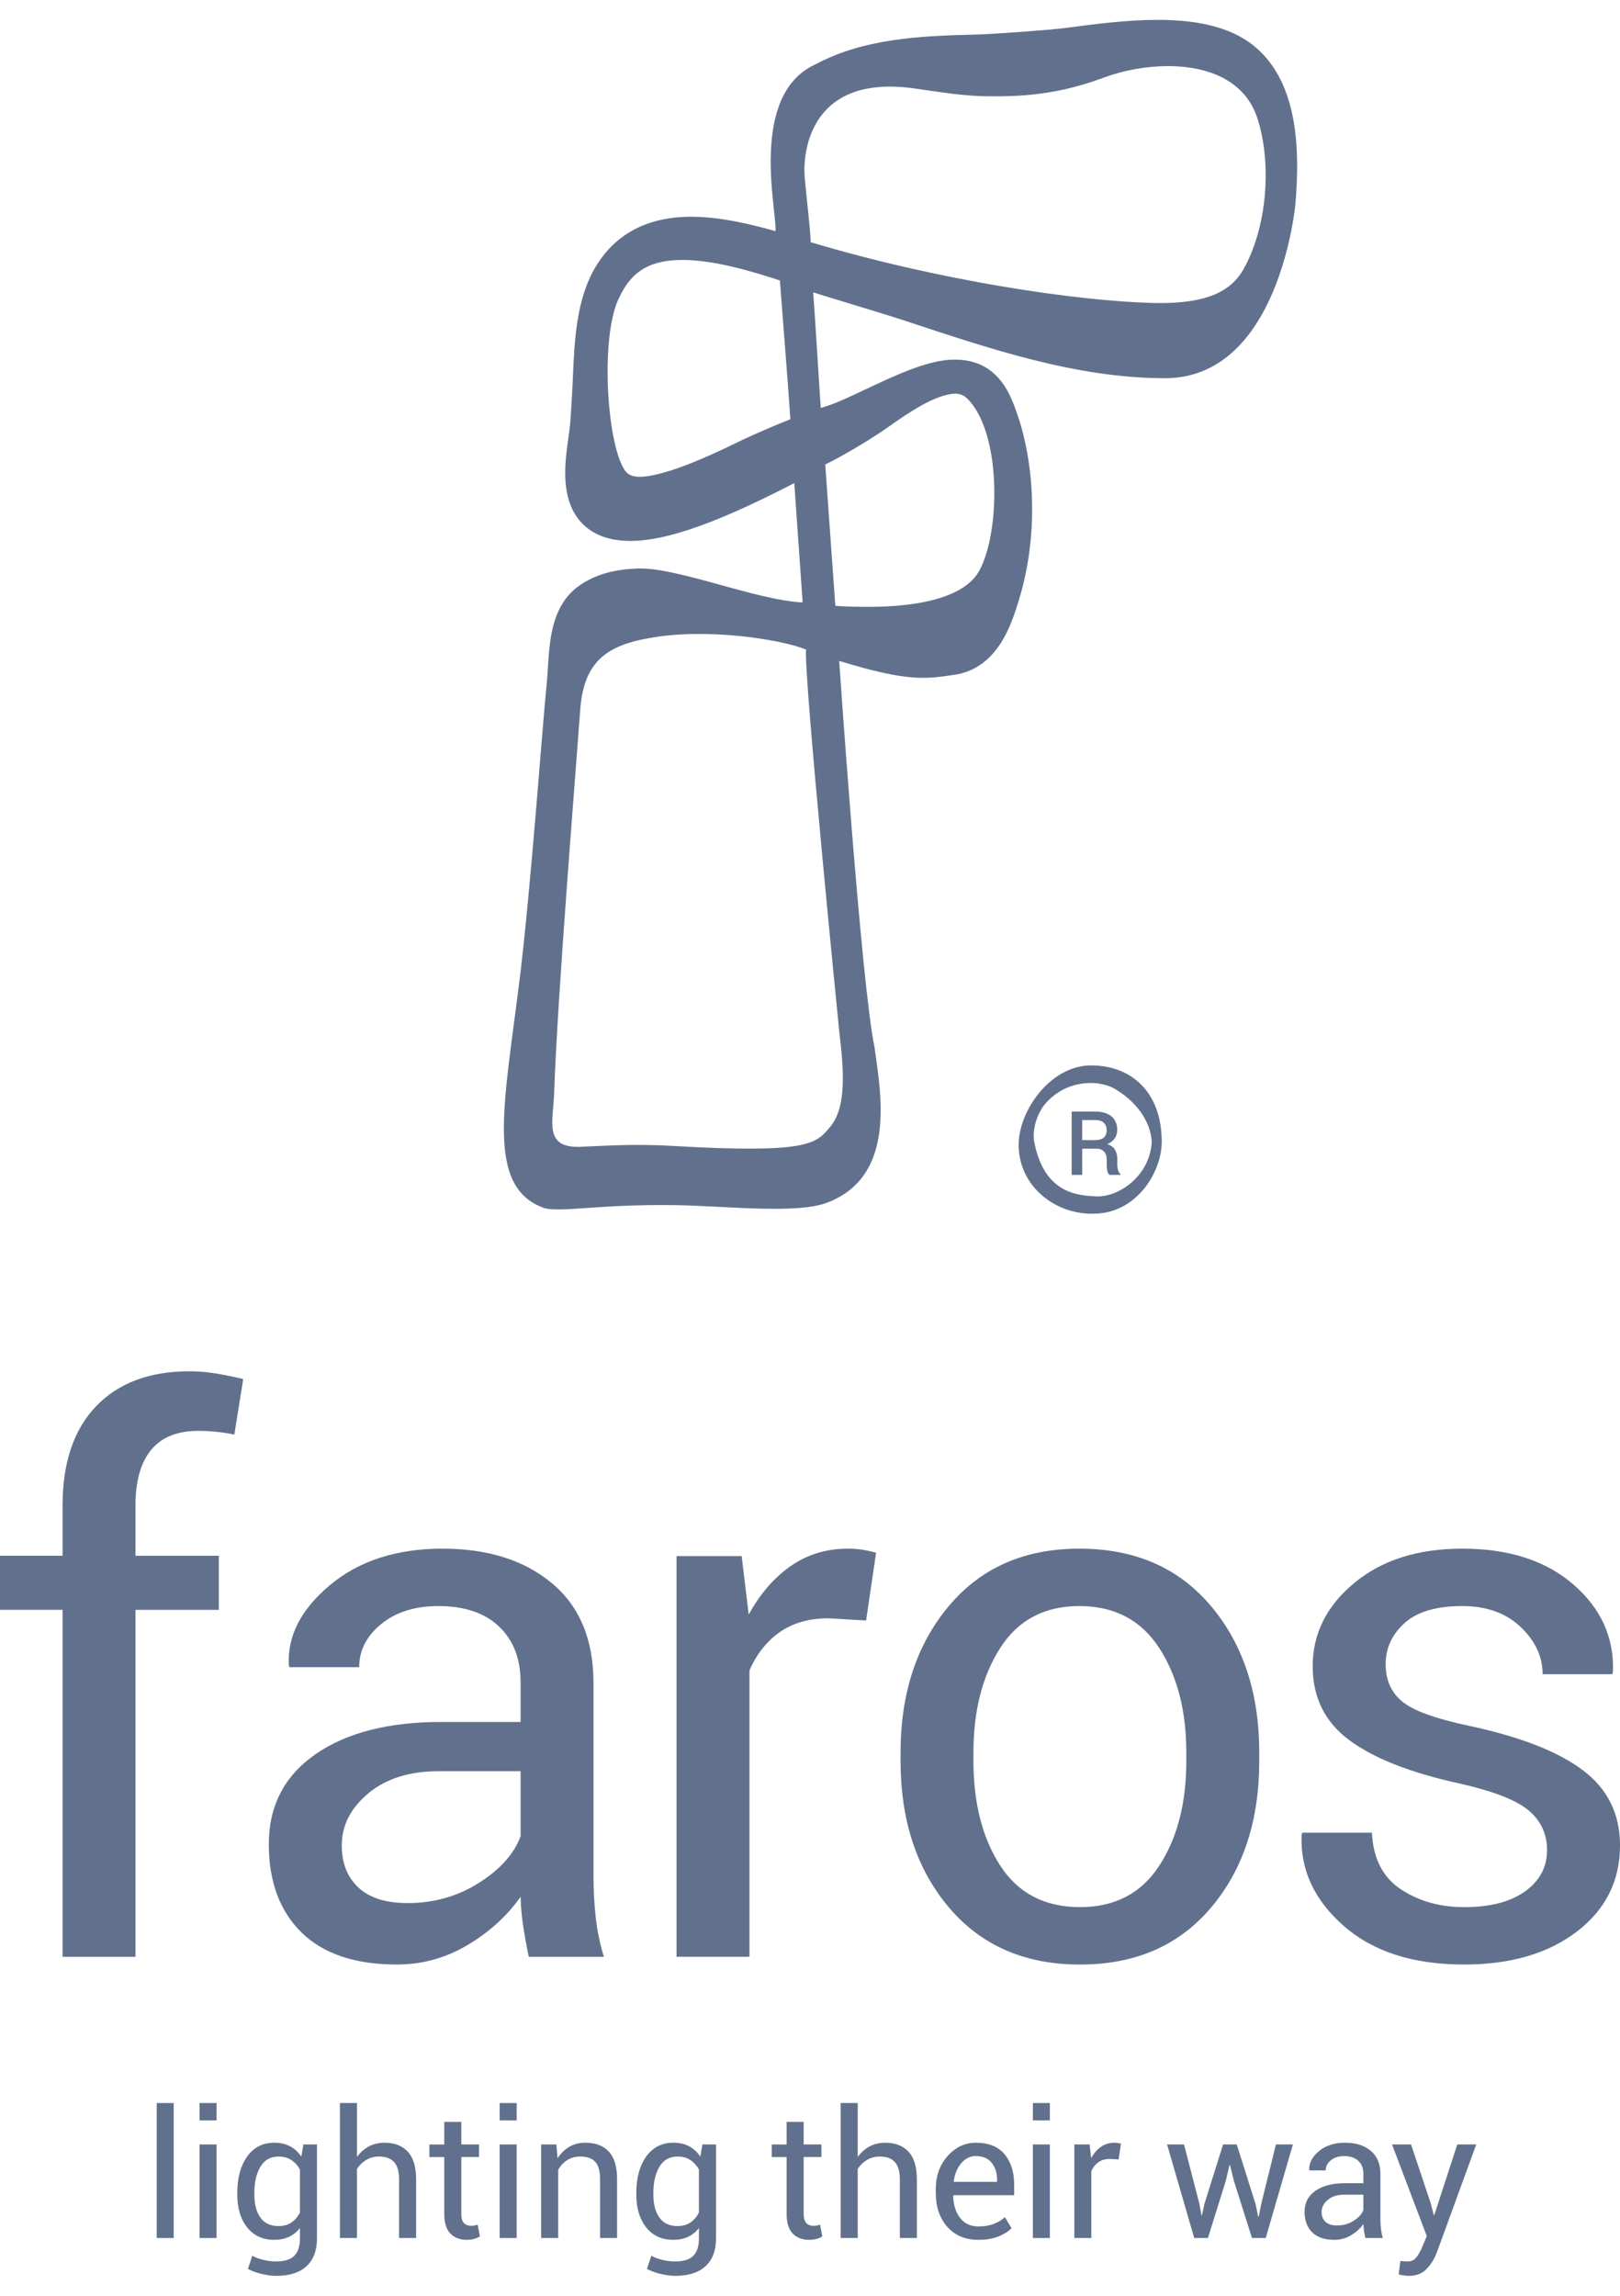 <?xml version="1.0" encoding="utf-8"?>
<!-- Generator: Adobe Illustrator 16.0.0, SVG Export Plug-In . SVG Version: 6.00 Build 0)  -->
<!DOCTYPE svg PUBLIC "-//W3C//DTD SVG 1.1//EN" "http://www.w3.org/Graphics/SVG/1.1/DTD/svg11.dtd">
<svg version="1.1" id="Layer_1" xmlns="http://www.w3.org/2000/svg" xmlns:xlink="http://www.w3.org/1999/xlink" x="0px" y="0px"
	 width="170.08px" height="240.94px" viewBox="0 0 170.08 240.94" enable-background="new 0 0 170.08 240.94" xml:space="preserve">
<g>
	<g>
		<path fill="#61718D" d="M18.237,234.885h-1.785v-14.168h1.785V234.885z"/>
		<path fill="#61718D" d="M22.737,222.541h-1.789v-1.824h1.789V222.541z M22.737,234.885h-1.789v-9.82h1.789V234.885z"/>
		<path fill="#61718D" d="M24.913,230.152c0-1.578,0.346-2.852,1.034-3.82c0.692-0.965,1.646-1.451,2.865-1.451
			c0.621,0,1.169,0.125,1.641,0.373c0.476,0.25,0.865,0.615,1.182,1.09l0.219-1.281h1.424v9.877c0,1.26-0.366,2.227-1.098,2.902
			c-0.733,0.676-1.788,1.012-3.17,1.012c-0.473,0-0.982-0.066-1.531-0.197c-0.55-0.131-1.029-0.305-1.448-0.529l0.455-1.387
			c0.318,0.182,0.707,0.328,1.162,0.436c0.455,0.115,0.901,0.166,1.344,0.166c0.871,0,1.508-0.197,1.902-0.592
			c0.396-0.396,0.596-1,0.596-1.811v-1.105c-0.322,0.41-0.708,0.721-1.154,0.928c-0.446,0.209-0.962,0.312-1.544,0.312
			c-1.204,0-2.151-0.438-2.845-1.305c-0.688-0.875-1.034-2.012-1.034-3.426L24.913,230.152L24.913,230.152z M26.705,230.348
			c0,0.986,0.207,1.777,0.626,2.381c0.415,0.596,1.052,0.9,1.905,0.9c0.54,0,0.99-0.125,1.354-0.371
			c0.364-0.244,0.66-0.594,0.899-1.041v-4.521c-0.229-0.416-0.53-0.75-0.899-0.994c-0.368-0.244-0.813-0.367-1.335-0.367
			c-0.854,0-1.493,0.357-1.917,1.07c-0.423,0.717-0.633,1.633-0.633,2.75V230.348L26.705,230.348z"/>
		<path fill="#61718D" d="M37.476,226.379c0.341-0.473,0.756-0.842,1.25-1.109c0.493-0.258,1.04-0.387,1.641-0.387
			c1.044,0,1.858,0.311,2.445,0.939c0.585,0.635,0.877,1.602,0.877,2.908v6.154h-1.791v-6.17c0-0.811-0.172-1.414-0.521-1.799
			c-0.347-0.385-0.868-0.582-1.56-0.582c-0.494,0-0.945,0.111-1.346,0.346c-0.403,0.234-0.733,0.551-0.996,0.953v7.252h-1.788
			v-14.168h1.788V226.379z"/>
		<path fill="#61718D" d="M48.433,222.693v2.371h1.86v1.32h-1.86v5.967c0,0.465,0.096,0.787,0.281,0.973
			c0.193,0.188,0.445,0.281,0.76,0.281c0.104,0,0.218-0.01,0.344-0.037c0.121-0.02,0.233-0.053,0.33-0.088l0.236,1.227
			c-0.133,0.105-0.329,0.199-0.585,0.266c-0.258,0.066-0.521,0.104-0.777,0.104c-0.726,0-1.305-0.219-1.733-0.654
			c-0.43-0.441-0.647-1.129-0.647-2.07v-5.967H45.08v-1.32h1.561v-2.371H48.433L48.433,222.693z"/>
		<path fill="#61718D" d="M54.247,222.541h-1.789v-1.824h1.789V222.541z M54.247,234.885h-1.789v-9.82h1.789V234.885z"/>
		<path fill="#61718D" d="M58.411,225.064l0.128,1.455c0.328-0.514,0.735-0.922,1.232-1.207c0.491-0.291,1.055-0.43,1.682-0.43
			c1.061,0,1.88,0.305,2.462,0.93c0.58,0.619,0.87,1.576,0.87,2.875v6.197h-1.784v-6.164c0-0.863-0.172-1.479-0.515-1.84
			c-0.343-0.365-0.862-0.547-1.567-0.547c-0.515,0-0.97,0.123-1.365,0.373c-0.397,0.25-0.715,0.59-0.949,1.014v7.164h-1.791v-9.82
			H58.411z"/>
		<path fill="#61718D" d="M66.805,230.152c0-1.578,0.347-2.852,1.039-3.82c0.69-0.965,1.642-1.451,2.858-1.451
			c0.623,0,1.171,0.125,1.644,0.373c0.472,0.25,0.867,0.615,1.183,1.09l0.215-1.281h1.427v9.877c0,1.26-0.366,2.227-1.099,2.902
			c-0.733,0.676-1.788,1.012-3.169,1.012c-0.473,0-0.982-0.066-1.532-0.197c-0.546-0.131-1.029-0.305-1.447-0.529l0.455-1.387
			c0.321,0.182,0.709,0.328,1.161,0.436c0.455,0.115,0.905,0.166,1.344,0.166c0.875,0,1.506-0.197,1.902-0.592
			c0.398-0.396,0.594-1,0.594-1.811v-1.105c-0.32,0.41-0.705,0.721-1.149,0.928c-0.452,0.209-0.966,0.312-1.547,0.312
			c-1.203,0-2.148-0.438-2.84-1.305c-0.692-0.875-1.039-2.012-1.039-3.426L66.805,230.152L66.805,230.152z M68.596,230.348
			c0,0.986,0.208,1.777,0.627,2.381c0.42,0.596,1.054,0.9,1.904,0.9c0.541,0,0.991-0.125,1.354-0.371
			c0.364-0.244,0.66-0.594,0.897-1.041v-4.521c-0.229-0.416-0.528-0.75-0.897-0.994c-0.368-0.244-0.813-0.367-1.332-0.367
			c-0.855,0-1.495,0.357-1.919,1.07c-0.42,0.717-0.635,1.633-0.635,2.75V230.348z"/>
		<path fill="#61718D" d="M84.376,222.693v2.371h1.862v1.32h-1.862v5.967c0,0.465,0.097,0.787,0.287,0.973
			c0.188,0.188,0.441,0.281,0.756,0.281c0.104,0,0.22-0.01,0.345-0.037c0.125-0.02,0.232-0.053,0.33-0.088l0.236,1.227
			c-0.134,0.105-0.332,0.199-0.586,0.266c-0.258,0.066-0.516,0.104-0.778,0.104c-0.724,0-1.305-0.219-1.733-0.654
			c-0.432-0.441-0.647-1.129-0.647-2.07v-5.967h-1.559v-1.32h1.559v-2.371H84.376L84.376,222.693z"/>
		<path fill="#61718D" d="M90.05,226.379c0.339-0.473,0.755-0.842,1.249-1.109c0.494-0.258,1.04-0.387,1.638-0.387
			c1.05,0,1.86,0.311,2.448,0.939c0.582,0.635,0.874,1.602,0.874,2.908v6.154h-1.788v-6.17c0-0.811-0.172-1.414-0.52-1.799
			c-0.35-0.385-0.869-0.582-1.56-0.582c-0.494,0-0.947,0.111-1.347,0.346c-0.405,0.234-0.733,0.551-0.994,0.953v7.252h-1.792
			v-14.168h1.792L90.05,226.379L90.05,226.379z"/>
		<path fill="#61718D" d="M102.72,235.076c-1.368,0-2.454-0.457-3.266-1.365c-0.805-0.912-1.21-2.098-1.21-3.547v-0.4
			c0-1.398,0.416-2.559,1.247-3.488c0.833-0.93,1.821-1.393,2.959-1.393c1.327,0,2.323,0.395,3.005,1.195
			c0.676,0.801,1.02,1.867,1.02,3.197v1.117h-6.379l-0.025,0.043c0.016,0.941,0.26,1.721,0.717,2.322
			c0.458,0.609,1.107,0.912,1.935,0.912c0.608,0,1.139-0.084,1.591-0.262c0.457-0.172,0.853-0.406,1.19-0.713l0.696,1.164
			c-0.348,0.35-0.816,0.641-1.389,0.869C104.232,234.957,103.536,235.076,102.72,235.076z M102.449,226.285
			c-0.597,0-1.113,0.256-1.538,0.76c-0.422,0.5-0.681,1.133-0.78,1.893l0.021,0.047h4.527v-0.234c0-0.701-0.188-1.285-0.561-1.756
			C103.744,226.52,103.188,226.285,102.449,226.285z"/>
		<path fill="#61718D" d="M110.222,222.541h-1.782v-1.824h1.782V222.541z M110.222,234.885h-1.782v-9.82h1.782V234.885z"/>
		<path fill="#61718D" d="M117.438,226.641l-0.916-0.055c-0.472,0-0.868,0.109-1.196,0.34c-0.322,0.223-0.571,0.535-0.749,0.939
			v7.02h-1.787v-9.82h1.601l0.172,1.434c0.275-0.508,0.618-0.908,1.029-1.189c0.411-0.285,0.88-0.426,1.414-0.426
			c0.13,0,0.261,0.01,0.379,0.031c0.12,0.02,0.22,0.041,0.304,0.066L117.438,226.641z"/>
		<path fill="#61718D" d="M125.926,231.309l0.214,1.189h0.053l0.255-1.189l1.959-6.244h1.436l1.971,6.244l0.279,1.326h0.059
			l0.26-1.326l1.544-6.244h1.782l-2.853,9.82h-1.44l-1.898-5.984l-0.41-1.67l-0.058,0.012l-0.39,1.658l-1.871,5.984h-1.44
			l-2.849-9.82h1.778L125.926,231.309z"/>
		<path fill="#61718D" d="M143.344,234.885c-0.062-0.295-0.109-0.555-0.142-0.785c-0.036-0.225-0.052-0.453-0.062-0.686
			c-0.334,0.473-0.764,0.867-1.305,1.186c-0.535,0.316-1.107,0.477-1.727,0.477c-1.025,0-1.805-0.258-2.34-0.785
			c-0.535-0.525-0.805-1.242-0.805-2.168c0-0.936,0.385-1.668,1.143-2.197c0.76-0.531,1.789-0.797,3.089-0.797h1.944v-0.971
			c0-0.578-0.173-1.031-0.524-1.363c-0.354-0.34-0.847-0.51-1.493-0.51c-0.572,0-1.039,0.146-1.398,0.441
			c-0.364,0.297-0.546,0.645-0.546,1.061h-1.705l-0.016-0.057c-0.036-0.719,0.301-1.369,1.013-1.959
			c0.708-0.6,1.627-0.891,2.756-0.891c1.113,0,2.008,0.281,2.682,0.848c0.682,0.566,1.019,1.381,1.019,2.449v4.729
			c0,0.348,0.021,0.688,0.058,1.016c0.037,0.326,0.104,0.648,0.197,0.961h-1.838V234.885z M140.369,233.568
			c0.649,0,1.232-0.164,1.757-0.498c0.519-0.332,0.858-0.713,1.013-1.139v-1.596h-2.006c-0.718,0-1.294,0.182-1.731,0.547
			c-0.432,0.357-0.65,0.785-0.65,1.273c0,0.436,0.142,0.779,0.411,1.035C139.438,233.439,139.839,233.568,140.369,233.568z"/>
		<path fill="#61718D" d="M150.21,231.244l0.317,1.232h0.057l2.412-7.412h1.991l-4.133,11.328c-0.249,0.66-0.603,1.238-1.065,1.725
			c-0.463,0.496-1.092,0.738-1.877,0.738c-0.146,0-0.326-0.018-0.557-0.051c-0.217-0.031-0.394-0.066-0.512-0.094l0.181-1.408
			c-0.036-0.006,0.072,0,0.322,0.021c0.249,0.014,0.411,0.018,0.479,0.018c0.379,0,0.691-0.166,0.936-0.504
			c0.239-0.338,0.442-0.717,0.604-1.129l0.431-1.021l-3.65-9.625h1.997L150.21,231.244z"/>
	</g>
	<g>
		<path fill="#61718D" d="M6.569,205.367v-36.412H0.001v-5.678h6.568v-5.293c0-4.48,1.175-7.949,3.52-10.398
			c2.348-2.447,5.614-3.668,9.812-3.668c0.88,0,1.771,0.07,2.662,0.213c0.896,0.145,1.887,0.344,2.973,0.602l-0.934,5.83
			c-0.465-0.1-1.026-0.195-1.689-0.271c-0.66-0.076-1.352-0.119-2.079-0.119c-2.231,0-3.887,0.672-4.975,2.008
			c-1.087,1.328-1.635,3.27-1.635,5.807v5.293h8.749v5.678h-8.749v36.41H6.569L6.569,205.367z"/>
		<path fill="#61718D" d="M55.511,205.367c-0.262-1.27-0.461-2.395-0.605-3.361c-0.142-0.971-0.227-1.953-0.25-2.936
			c-1.428,2.023-3.286,3.711-5.582,5.074c-2.29,1.355-4.763,2.037-7.4,2.037c-4.38,0-7.715-1.117-10.012-3.357
			c-2.29-2.248-3.439-5.334-3.439-9.275c0-4.014,1.628-7.158,4.88-9.426c3.254-2.266,7.663-3.4,13.232-3.4h8.322v-4.158
			c0-2.465-0.752-4.412-2.254-5.848c-1.505-1.441-3.632-2.158-6.376-2.158c-2.459,0-4.466,0.629-6.005,1.889
			c-1.541,1.258-2.311,2.764-2.311,4.527h-7.31l-0.08-0.234c-0.15-3.062,1.291-5.854,4.338-8.396
			c3.042-2.535,6.975-3.811,11.799-3.811c4.763,0,8.596,1.211,11.499,3.639c2.904,2.424,4.353,5.912,4.353,10.471v20.248
			c0,1.504,0.081,2.953,0.235,4.352c0.156,1.4,0.439,2.777,0.855,4.125H55.511L55.511,205.367z M42.799,199.73
			c2.773,0,5.271-0.713,7.502-2.131c2.231-1.418,3.678-3.047,4.355-4.887v-6.82h-8.592c-3.083,0-5.549,0.777-7.404,2.328
			c-1.852,1.549-2.779,3.367-2.779,5.465c0,1.861,0.585,3.332,1.751,4.418C38.796,199.189,40.517,199.73,42.799,199.73z"/>
		<path fill="#61718D" d="M90.929,170.076l-3.931-0.234c-2.02,0-3.725,0.479-5.109,1.436c-1.383,0.963-2.456,2.311-3.205,4.045
			v30.045h-7.657v-42.055h6.839l0.74,6.141c1.191-2.18,2.662-3.873,4.408-5.096c1.752-1.217,3.765-1.826,6.048-1.826
			c0.566,0,1.112,0.049,1.632,0.137c0.516,0.094,0.945,0.193,1.285,0.293L90.929,170.076z"/>
		<path fill="#61718D" d="M94.547,183.951c0-6.221,1.68-11.342,5.049-15.371s7.943-6.047,13.726-6.047
			c5.827,0,10.433,2.008,13.817,6.025c3.379,4.02,5.068,9.146,5.068,15.395v0.854c0,6.27-1.684,11.4-5.053,15.387
			c-3.371,3.992-7.954,5.99-13.762,5.99c-5.801,0-10.393-2.002-13.777-6.006c-3.377-4.002-5.068-9.129-5.068-15.371V183.951z
			 M102.199,184.785c0,4.449,0.941,8.125,2.818,11.025c1.882,2.896,4.674,4.346,8.375,4.346c3.654,0,6.432-1.449,8.318-4.346
			c1.893-2.9,2.838-6.576,2.838-11.025v-0.854c0-4.398-0.951-8.057-2.853-10.984c-1.904-2.926-4.7-4.389-8.375-4.389
			c-3.655,0-6.421,1.461-8.304,4.389c-1.875,2.926-2.816,6.586-2.816,10.984v0.854H102.199z"/>
		<path fill="#61718D" d="M162.422,194.172c0-1.684-0.645-3.07-1.929-4.158c-1.28-1.086-3.712-2.031-7.284-2.838
			c-5.104-1.113-8.945-2.621-11.524-4.523c-2.579-1.898-3.868-4.492-3.868-7.777c0-3.418,1.451-6.322,4.352-8.73
			c2.906-2.412,6.686-3.613,11.35-3.613c4.896,0,8.791,1.258,11.682,3.775c2.89,2.512,4.273,5.568,4.139,9.17l-0.078,0.234h-7.305
			c0-1.84-0.771-3.496-2.312-4.961c-1.545-1.461-3.582-2.193-6.125-2.193c-2.719,0-4.74,0.598-6.062,1.789
			c-1.32,1.197-1.981,2.631-1.981,4.314c0,1.658,0.582,2.969,1.746,3.926c1.17,0.957,3.541,1.814,7.112,2.562
			c5.313,1.145,9.265,2.688,11.858,4.648c2.59,1.955,3.889,4.578,3.889,7.869c0,3.729-1.512,6.748-4.533,9.059
			c-3.016,2.303-6.961,3.457-11.832,3.457c-5.365,0-9.586-1.361-12.67-4.08c-3.088-2.721-4.549-5.896-4.393-9.525l0.077-0.234h7.305
			c0.13,2.709,1.144,4.689,3.031,5.939c1.893,1.252,4.112,1.875,6.65,1.875c2.719,0,4.851-0.547,6.394-1.652
			C161.646,197.406,162.422,195.955,162.422,194.172z"/>
	</g>
	<g>
		<path fill="#61718D" d="M117.303,122.207v-0.551c0-0.395-0.084-0.725-0.25-0.994c-0.162-0.269-0.431-0.465-0.807-0.582
			c0.34-0.15,0.599-0.346,0.781-0.594c0.178-0.25,0.266-0.546,0.266-0.892c0-0.621-0.203-1.099-0.608-1.432
			c-0.405-0.335-0.978-0.502-1.722-0.502h-2.453v6.648h1.107v-2.756h1.477c0.344,0,0.613,0.099,0.807,0.302
			c0.191,0.199,0.29,0.472,0.29,0.812v0.535c0,0.205,0.016,0.414,0.052,0.635c0.037,0.215,0.114,0.373,0.239,0.473h1.139v-0.105
			c-0.114-0.098-0.198-0.24-0.245-0.424C117.322,122.592,117.303,122.402,117.303,122.207z M115.878,119.402
			c-0.208,0.172-0.53,0.257-0.978,0.257h-1.285v-2.11h1.348c0.41,0,0.717,0.097,0.915,0.286c0.202,0.189,0.307,0.45,0.307,0.788
			C116.185,118.975,116.08,119.234,115.878,119.402z"/>
		<path fill="#61718D" d="M114.557,111.818c-4.157-0.014-7.434,4.512-7.601,8.03c-0.088,1.904,0.589,3.715,1.907,5.102
			c1.478,1.551,3.588,2.436,5.787,2.436c0.375,0,0.76-0.027,1.133-0.078c3.963-0.566,6.41-4.74,6.172-7.971
			C121.783,114.573,118.758,111.818,114.557,111.818z M115.232,125.57c-2.109-0.09-5.629-0.287-6.664-5.801
			c-0.198-1.333,0.357-2.984,1.186-3.94c1.033-1.192,2.639-2.168,4.792-2.168c0.827,0,1.628,0.198,2.263,0.488
			c2.438,1.336,3.988,3.504,4.112,5.685C120.712,123.432,117.52,125.57,115.232,125.57z"/>
		<path fill="#61718D" d="M131.932,5.055c-2.272-1.998-5.668-2.971-10.383-2.971c-3.249,0-6.633,0.447-9.648,0.845
			c-1.715,0.226-7.756,0.663-9.473,0.699C96.585,3.765,90.699,4.04,85.64,6.74c-7.122,3.214-4.024,15.532-4.225,17.521
			c-2.762-0.78-5.894-1.513-8.838-1.513c-4.537,0-7.904,1.744-10.002,5.183c-2.08,3.416-2.268,7.837-2.432,11.738
			c-0.041,1.061-0.233,4.565-0.348,5.397C59.468,47.464,59,50.1,59.718,52.489c0.503,1.688,2.001,4.285,6.493,4.285
			c4.971,0,12.149-3.492,17.177-6.067c0,0,0.612,8.656,0.88,12.521c-5.078-0.264-13.176-3.741-17.412-3.559
			c-2.21,0.092-4.114,0.536-5.816,1.641c-3.083,2.004-3.33,5.696-3.517,8.739c-0.033,0.572-0.066,1.123-0.119,1.638
			c-0.464,4.499-1.673,21.588-2.856,31.151c-1.628,13.146-3.647,21.84,2.687,23.986c2.026,0.396,5.753-0.438,13.454-0.344
			c5.387,0.062,12.93,0.988,16.173-0.266c7.217-2.771,5.651-11.295,4.954-16.286c-1.408-6.721-3.711-40.562-3.711-40.562
			c7.392,2.269,9.195,1.863,12.035,1.466c4.747-0.668,6.15-5.643,6.857-7.946c2.088-6.81,1.727-14.989-0.744-20.872
			c-1.259-3.008-3.384-4.388-6.363-4.265c-4.316,0.177-10.549,4.286-13.723,5.058c-0.271-4.016-0.501-8.105-0.792-12.124
			c0.811,0.281,7.173,2.168,9.585,2.964c8.781,2.893,17.951,6.048,27.357,6.046c11.999-0.003,13.673-18.131,13.688-18.317
			C136.465,15.854,136.33,8.923,131.932,5.055z M77.906,46.188c-1.466,0.691-7.014,3.528-10.301,3.83
			c-1.349,0.125-1.784-0.307-2.062-0.742c-1.868-2.913-2.572-14.309-0.454-18.203c1.273-2.685,3.281-3.79,6.553-3.79
			c3.272,0,7.17,1.147,10.237,2.152c0.366,4.853,0.767,9.716,1.102,14.569C81.463,44.595,79.531,45.424,77.906,46.188z
			 M93.206,44.851c2.317-1.653,4.887-3.335,6.847-3.521c0.593-0.058,1.066,0.088,1.481,0.488c3.629,3.551,3.505,13.99,1.288,18.064
			c-1.693,3.111-7.268,3.805-11.51,3.805c-1.132,0-2.371-0.008-3.613-0.104c-0.119-1.666-0.831-11.551-1.059-14.829
			C88.932,47.633,91.922,45.765,93.206,44.851z M88.111,108.252c0.441,3.753,0.838,7.827-0.92,9.968
			c-1.49,1.817-2.209,2.878-16.671,2.041c-4.312-0.25-7.761,0.04-9.641,0.1c-3.817,0.125-2.8-2.714-2.703-5.581
			c0.347-10.31,2.293-34.044,2.737-40.231c0.338-4.682,2.328-6.714,7.134-7.556c5.827-1.13,13.771,0.05,16.576,1.177
			C84.366,70.859,88.111,108.252,88.111,108.252z M130.533,28.289c-1.294,2.276-3.867,3.62-9.26,3.512
			c-8.037-0.161-22.719-2.351-36.161-6.382c-0.014-1.203-0.444-4.629-0.636-6.885c-0.208-2.89,0.783-10.697,11.375-9.271
			c2.886,0.385,5.354,0.876,8.442,0.841c4.575,0.053,8.11-0.665,11.589-1.957c2.084-0.777,4.48-1.209,6.746-1.209
			c2.877,0,7.92,0.731,9.433,5.629C133.549,17.355,132.996,23.942,130.533,28.289z"/>
	</g>
</g>
</svg>
